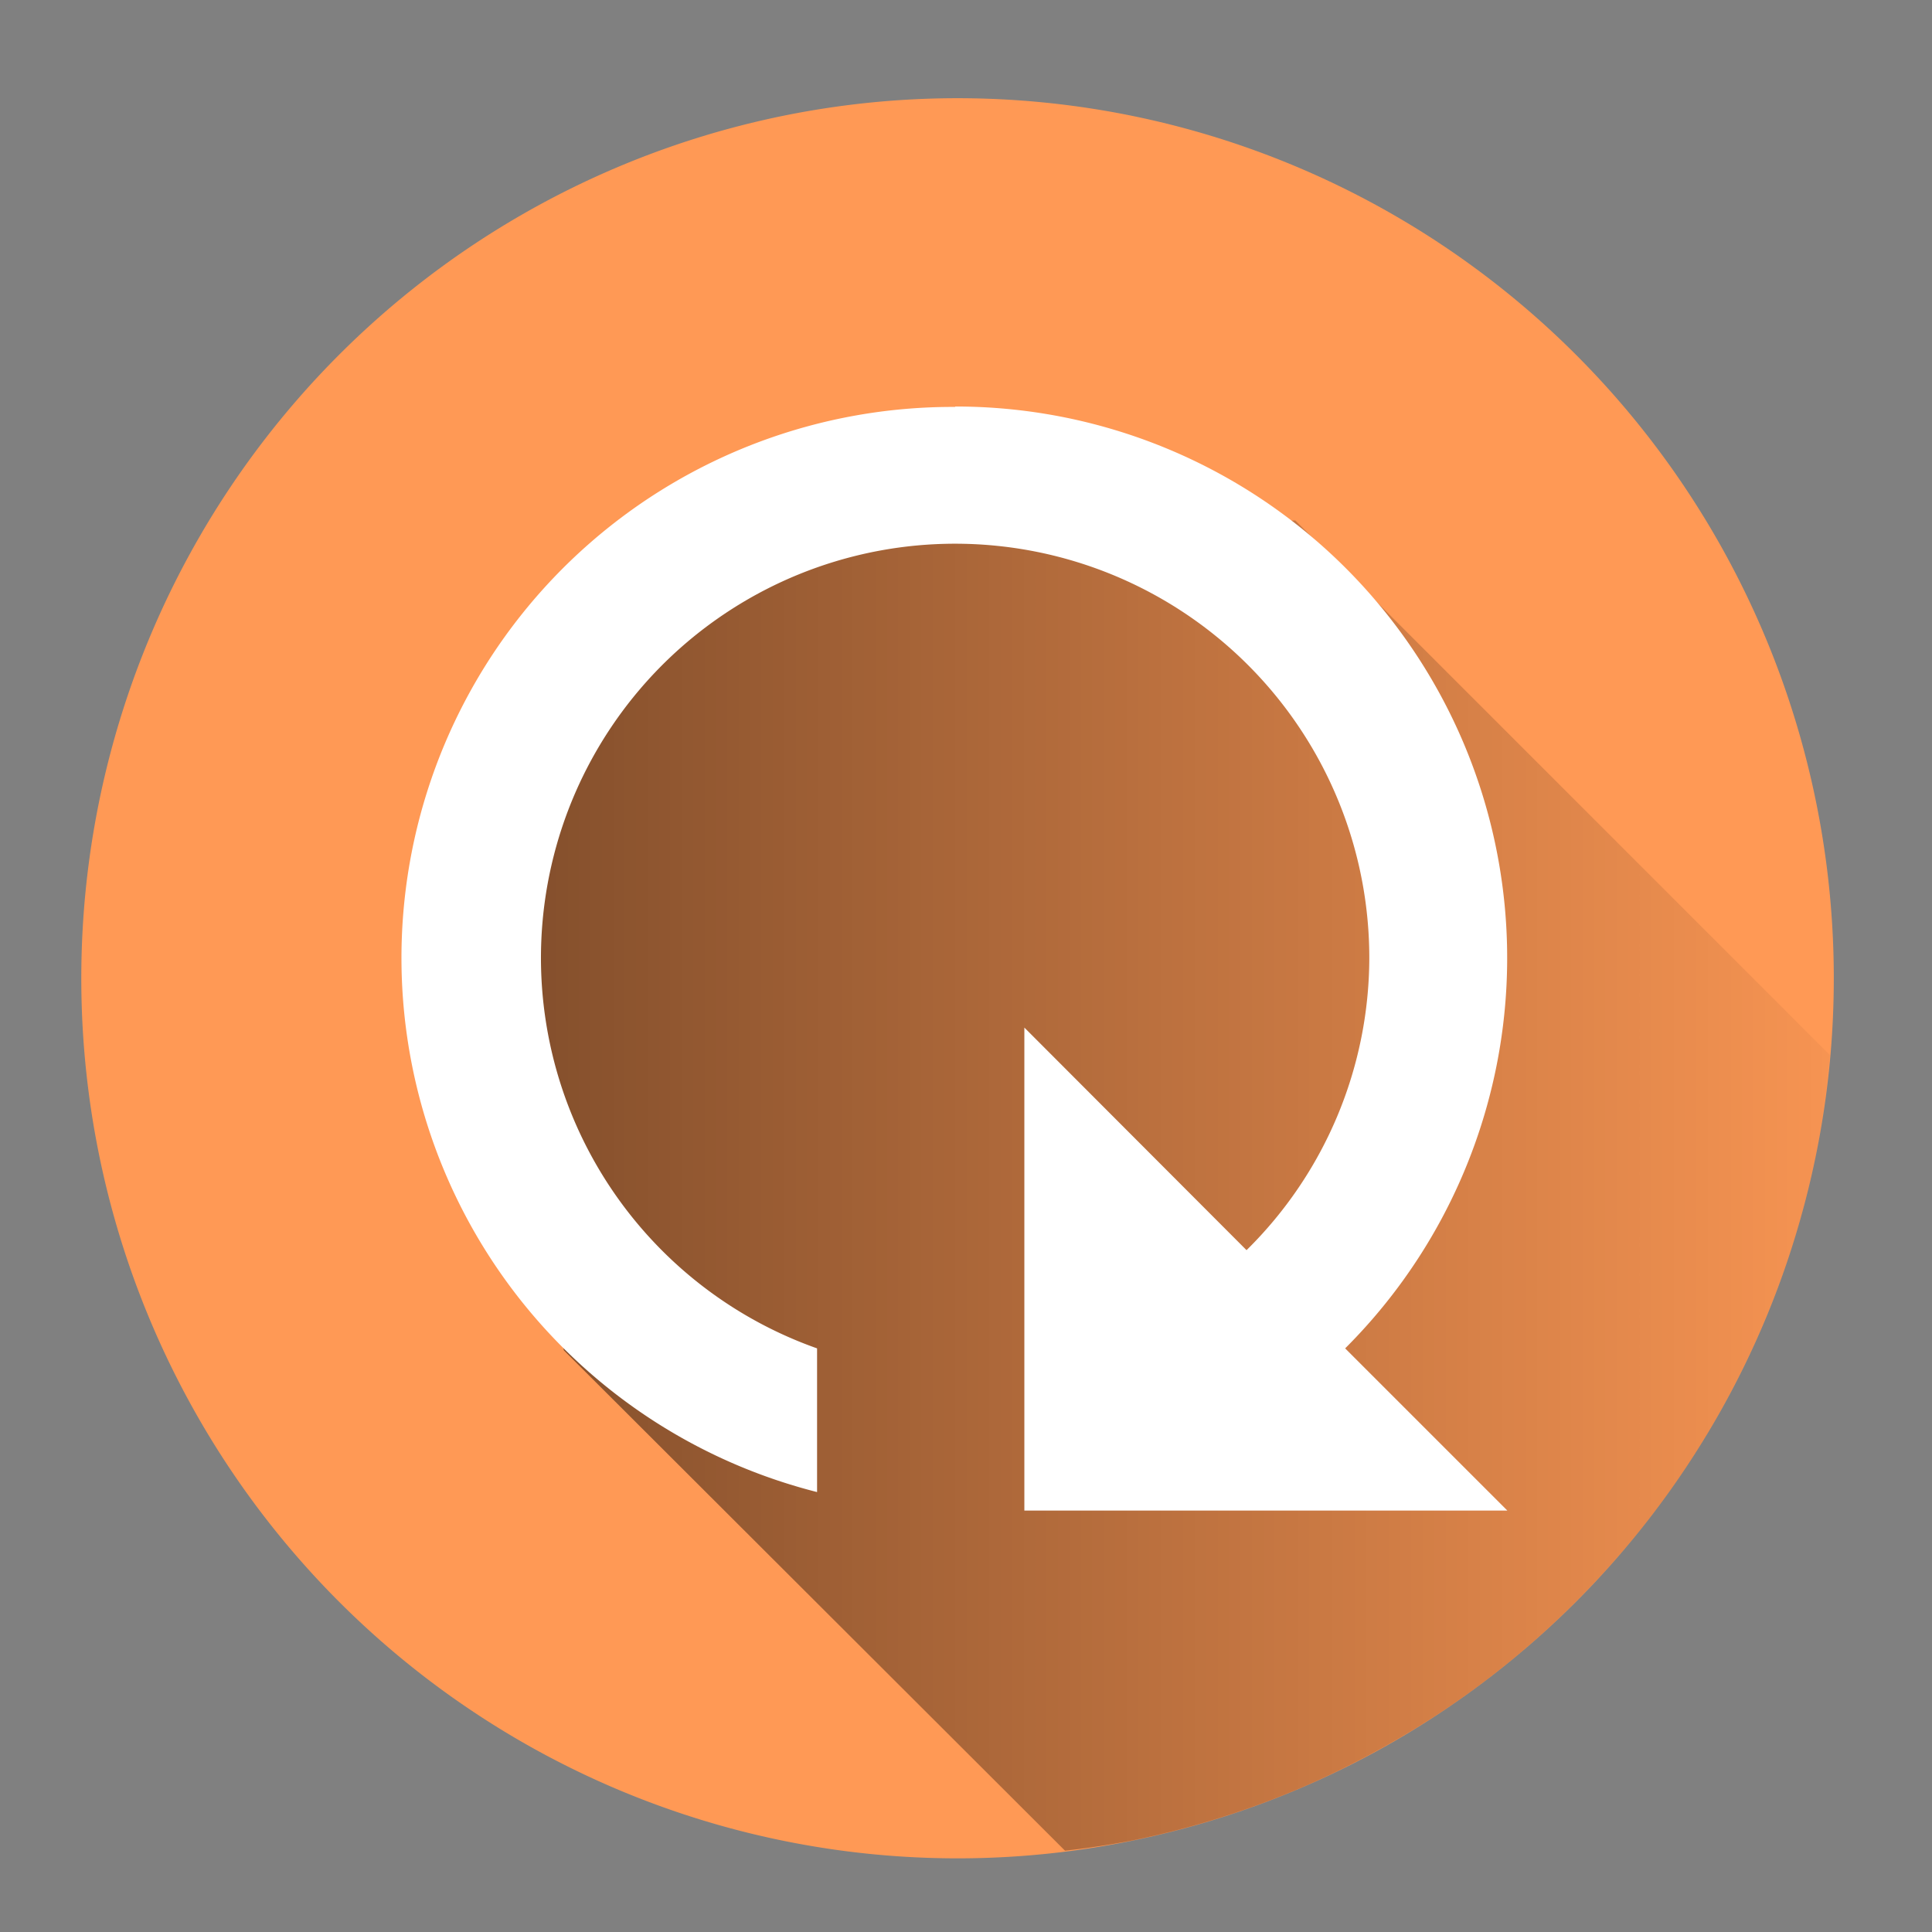 <svg xmlns="http://www.w3.org/2000/svg" xmlns:xlink="http://www.w3.org/1999/xlink" height="48" width="48"><rect width="100%" height="100%" fill="#808080" stroke="none"/><defs><linearGradient id="a"><stop offset="0"/><stop offset="1" stop-opacity=".02"/></linearGradient><linearGradient xlink:href="#a" id="b" gradientUnits="userSpaceOnUse" x1="11.84" y1="29.6" x2="47.23" y2="29.6"/></defs><path d="M23.79 2.44A21.77 21.86 0 0 0 2.02 24.3a21.77 21.86 0 0 0 21.77 21.87A21.77 21.86 0 0 0 45.56 24.3 21.77 21.86 0 0 0 23.79 2.44z" fill="#f95" paint-order="markers fill stroke"/><path d="M26.46 45.98a21.77 21.86 0 0 0 1.65-.25 21.77 21.86 0 0 0 2.11-.54 21.77 21.86 0 0 0 2.05-.75 21.77 21.86 0 0 0 1.95-.95 21.77 21.86 0 0 0 1.86-1.14 21.77 21.86 0 0 0 1.73-1.32 21.77 21.86 0 0 0 1.6-1.5 21.77 21.86 0 0 0 1.43-1.63 21.77 21.86 0 0 0 1.27-1.78 21.77 21.86 0 0 0 1.08-1.9 21.77 21.86 0 0 0 .89-2 21.77 21.86 0 0 0 .69-2.07 21.77 21.86 0 0 0 .47-2.13 21.77 21.86 0 0 0 .22-1.81L32.18 12.93l-1.63.09-7.95-1.09L15 15.2l-3.16 9.22 2.17 9.13z" opacity=".5" fill="url(#b)"/><path d="M23.73 10.1a13.7 13.7 0 0 1 9.69 23.4l4.03 4.03h-12v-12l5.52 5.53a10.22 10.22 0 0 0 3.05-7.25A10.29 10.29 0 1 0 20.3 33.5v3.57a13.69 13.69 0 0 1 3.43-26.96z" fill="#fff" paint-order="markers fill stroke"/></svg>